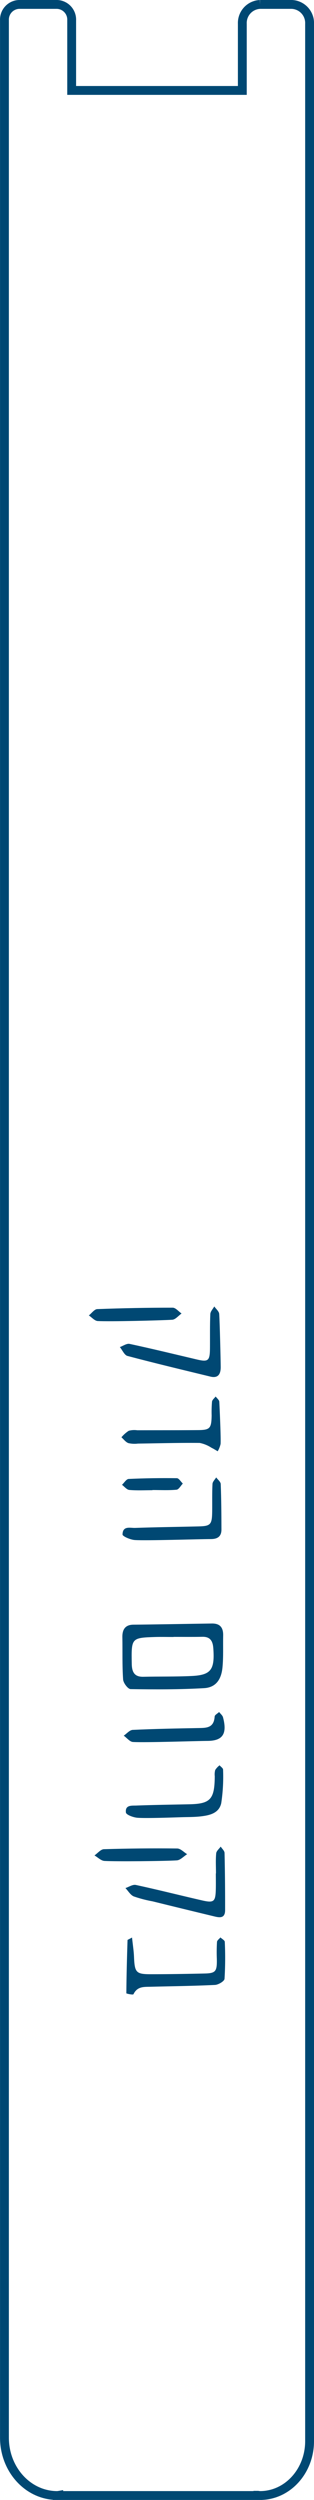 <svg xmlns="http://www.w3.org/2000/svg" width="53.245" height="423.12" viewBox="0 0 53.245 423.12"><defs><style>.a{fill:none;stroke:#004873;stroke-miterlimit:10;stroke-width:1.5px;}.b{fill:#004873;}</style></defs><g transform="translate(0.75 0.75)"><path class="a" d="M965.182,73.043h-5.409a3.147,3.147,0,0,0-3,3.28V87.6H927.836V75.723a2.572,2.572,0,0,0-2.448-2.68h-6.5a2.573,2.573,0,0,0-2.45,2.68v409.14c0,5.413,4.008,9.8,8.955,9.8a2.128,2.128,0,0,0,.254-.028v.028h33.767v-.041a2.7,2.7,0,0,0,.364.041c4.644,0,8.4-4.119,8.4-9.2V76.323A3.147,3.147,0,0,0,965.182,73.043Z" transform="translate(-916.433 -73.043)"/><path class="b" d="M942.378,207.815c1.285-.016,1.947.584,1.915,2.031-.039,1.793.056,3.6-.113,5.376-.2,2.149-1.187,3.426-3.126,3.536-4.146.236-8.3.228-12.458.161-.45-.006-1.226-1.027-1.269-1.627-.165-2.381-.083-4.782-.126-7.175-.026-1.44.63-2.1,1.887-2.106C931.385,208,940.243,207.844,942.378,207.815Zm-6.5,2.263v.02c-1.036,0-2.073-.029-3.108,0-4.06.13-4.057.175-3.975,4.579.028,1.517.585,2.182,1.96,2.153,2.725-.061,5.454,0,8.175-.13,3.317-.152,3.956-1.072,3.691-4.705-.095-1.322-.613-1.952-1.839-1.93C939.149,210.1,937.515,210.078,935.88,210.078Z" transform="translate(-907.201 66.215)"/><path class="b" d="M928.527,233.965c.13,1.228.29,2.226.333,3.229.111,2.674.332,2.977,2.8,2.979,3.059,0,6.118-.051,9.178-.12,1.887-.043,2.114-.362,2.067-2.493a28.218,28.218,0,0,1,.03-2.859c.02-.268.379-.506.581-.756.258.25.732.494.739.754a57.608,57.608,0,0,1-.043,6.254c-.032.407-1.037,1-1.612,1.033-3.655.177-7.316.218-10.974.311-1.087.028-2.207-.081-2.855,1.265-.072.148-1.209-.1-1.207-.161.019-3,.106-6,.2-9.005C927.769,234.339,927.946,234.291,928.527,233.965Z" transform="translate(-906.888 93.215)"/><path class="b" d="M944.072,191.677c.009,1.307-.531,1.917-1.739,1.623-4.7-1.141-9.4-2.263-14.078-3.5-.509-.134-.86-.98-1.284-1.5.552-.193,1.152-.645,1.649-.539,3.81.817,7.6,1.742,11.4,2.637,1.952.46,2.216.234,2.231-1.946.013-1.915-.024-3.833.058-5.744.019-.439.438-.858.672-1.287.294.427.81.838.838,1.285C943.917,184.316,944.062,190.3,944.072,191.677Z" transform="translate(-907.396 38.944)"/><path class="b" d="M942.834,230.928c0-1.135-.069-2.279.037-3.4.037-.407.5-.765.763-1.143.227.358.646.71.654,1.076.076,3.227.1,6.456.095,9.685,0,1.387-.9,1.281-1.75,1.076q-5.285-1.272-10.561-2.572a21.025,21.025,0,0,1-3.184-.834c-.553-.232-.944-.925-1.408-1.411.593-.189,1.23-.643,1.766-.527,3.752.809,7.48,1.757,11.224,2.613,2.056.47,2.3.228,2.339-2.048.017-.838,0-1.675,0-2.513Z" transform="translate(-906.961 85.402)"/><path class="b" d="M929.292,206.255c-.743-.049-2.084-.628-2.077-.939.03-1.517,1.295-1.086,2.13-1.114,3.6-.128,7.209-.167,10.812-.256,2-.049,2.234-.321,2.261-2.533.018-1.553-.026-3.111.052-4.66.021-.378.409-.734.628-1.1.267.374.754.738.769,1.122.1,2.568.115,5.138.123,7.708,0,1.257-.776,1.6-1.759,1.608C939.939,206.1,931.305,206.385,929.292,206.255Z" transform="translate(-907.188 53.648)"/><path class="b" d="M943.931,196.964a4.281,4.281,0,0,1-.49,1.23c-.351-.2-.691-.425-1.053-.594a5.624,5.624,0,0,0-2-.819c-3.49-.035-6.984.065-10.476.112a4.688,4.688,0,0,1-1.623-.083c-.442-.161-.786-.643-1.172-.984a5.593,5.593,0,0,1,1.237-1.1,3.6,3.6,0,0,1,1.456-.089c3.438-.012,6.876,0,10.314-.028,2.013-.016,2.253-.3,2.29-2.489a20.547,20.547,0,0,1,.063-2.324c.043-.317.4-.584.62-.874.215.3.6.584.617.893C943.779,191.118,944,195.9,943.931,196.964Z" transform="translate(-907.276 46.687)"/><path class="b" d="M929.477,228.5c-.7-.057-1.9-.5-1.947-.893-.154-1.307,1-1.147,1.757-1.175,3-.112,6-.152,9-.216,3.587-.075,4.283-.844,4.309-4.756a2.733,2.733,0,0,1,.084-1.057,3.19,3.19,0,0,1,.735-.785c.206.246.6.5.591.738a30.067,30.067,0,0,1-.307,5.659c-.371,1.724-1.98,2.072-3.429,2.245-.975.118-1.961.114-2.944.136S931.1,228.628,929.477,228.5Z" transform="translate(-906.93 78.409)"/><path class="b" d="M928.89,220.256c-.537-.028-1.044-.7-1.564-1.07.505-.342,1-.956,1.521-.98,3.771-.175,7.549-.244,11.323-.313,1.28-.024,2.45-.075,2.573-1.95.019-.272.492-.508.756-.76.227.3.574.563.665.907.737,2.79-.054,3.967-2.634,3.983C939.559,220.083,931.13,220.378,928.89,220.256Z" transform="translate(-907.093 73.828)"/><path class="b" d="M925.643,183.787c-.514-.026-1-.618-1.5-.95.472-.372.936-1.051,1.419-1.07q6.4-.244,12.8-.242c.5,0,1,.643,1.5.986-.524.37-1.035,1.025-1.577,1.057C936.151,183.693,927.718,183.9,925.643,183.787Z" transform="translate(-909.826 39.051)"/><path class="b" d="M926.34,228.66c-.574-.033-1.124-.608-1.685-.933.531-.368,1.053-1.039,1.594-1.055q6.216-.189,12.441-.12c.561.006,1.116.628,1.675.966-.583.366-1.15,1.009-1.75,1.047C936.548,228.694,928.353,228.776,926.34,228.66Z" transform="translate(-909.383 85.556)"/><path class="b" d="M932.33,197.76c-1.309,0-2.625.073-3.925-.043-.431-.039-.827-.565-1.239-.87.375-.346.739-.974,1.126-.992,2.723-.128,5.452-.165,8.177-.13.34,0,.674.594,1.012.913-.353.364-.683,1-1.062,1.039-1.354.128-2.723.051-4.088.051Z" transform="translate(-907.23 53.709)"/></g></svg>